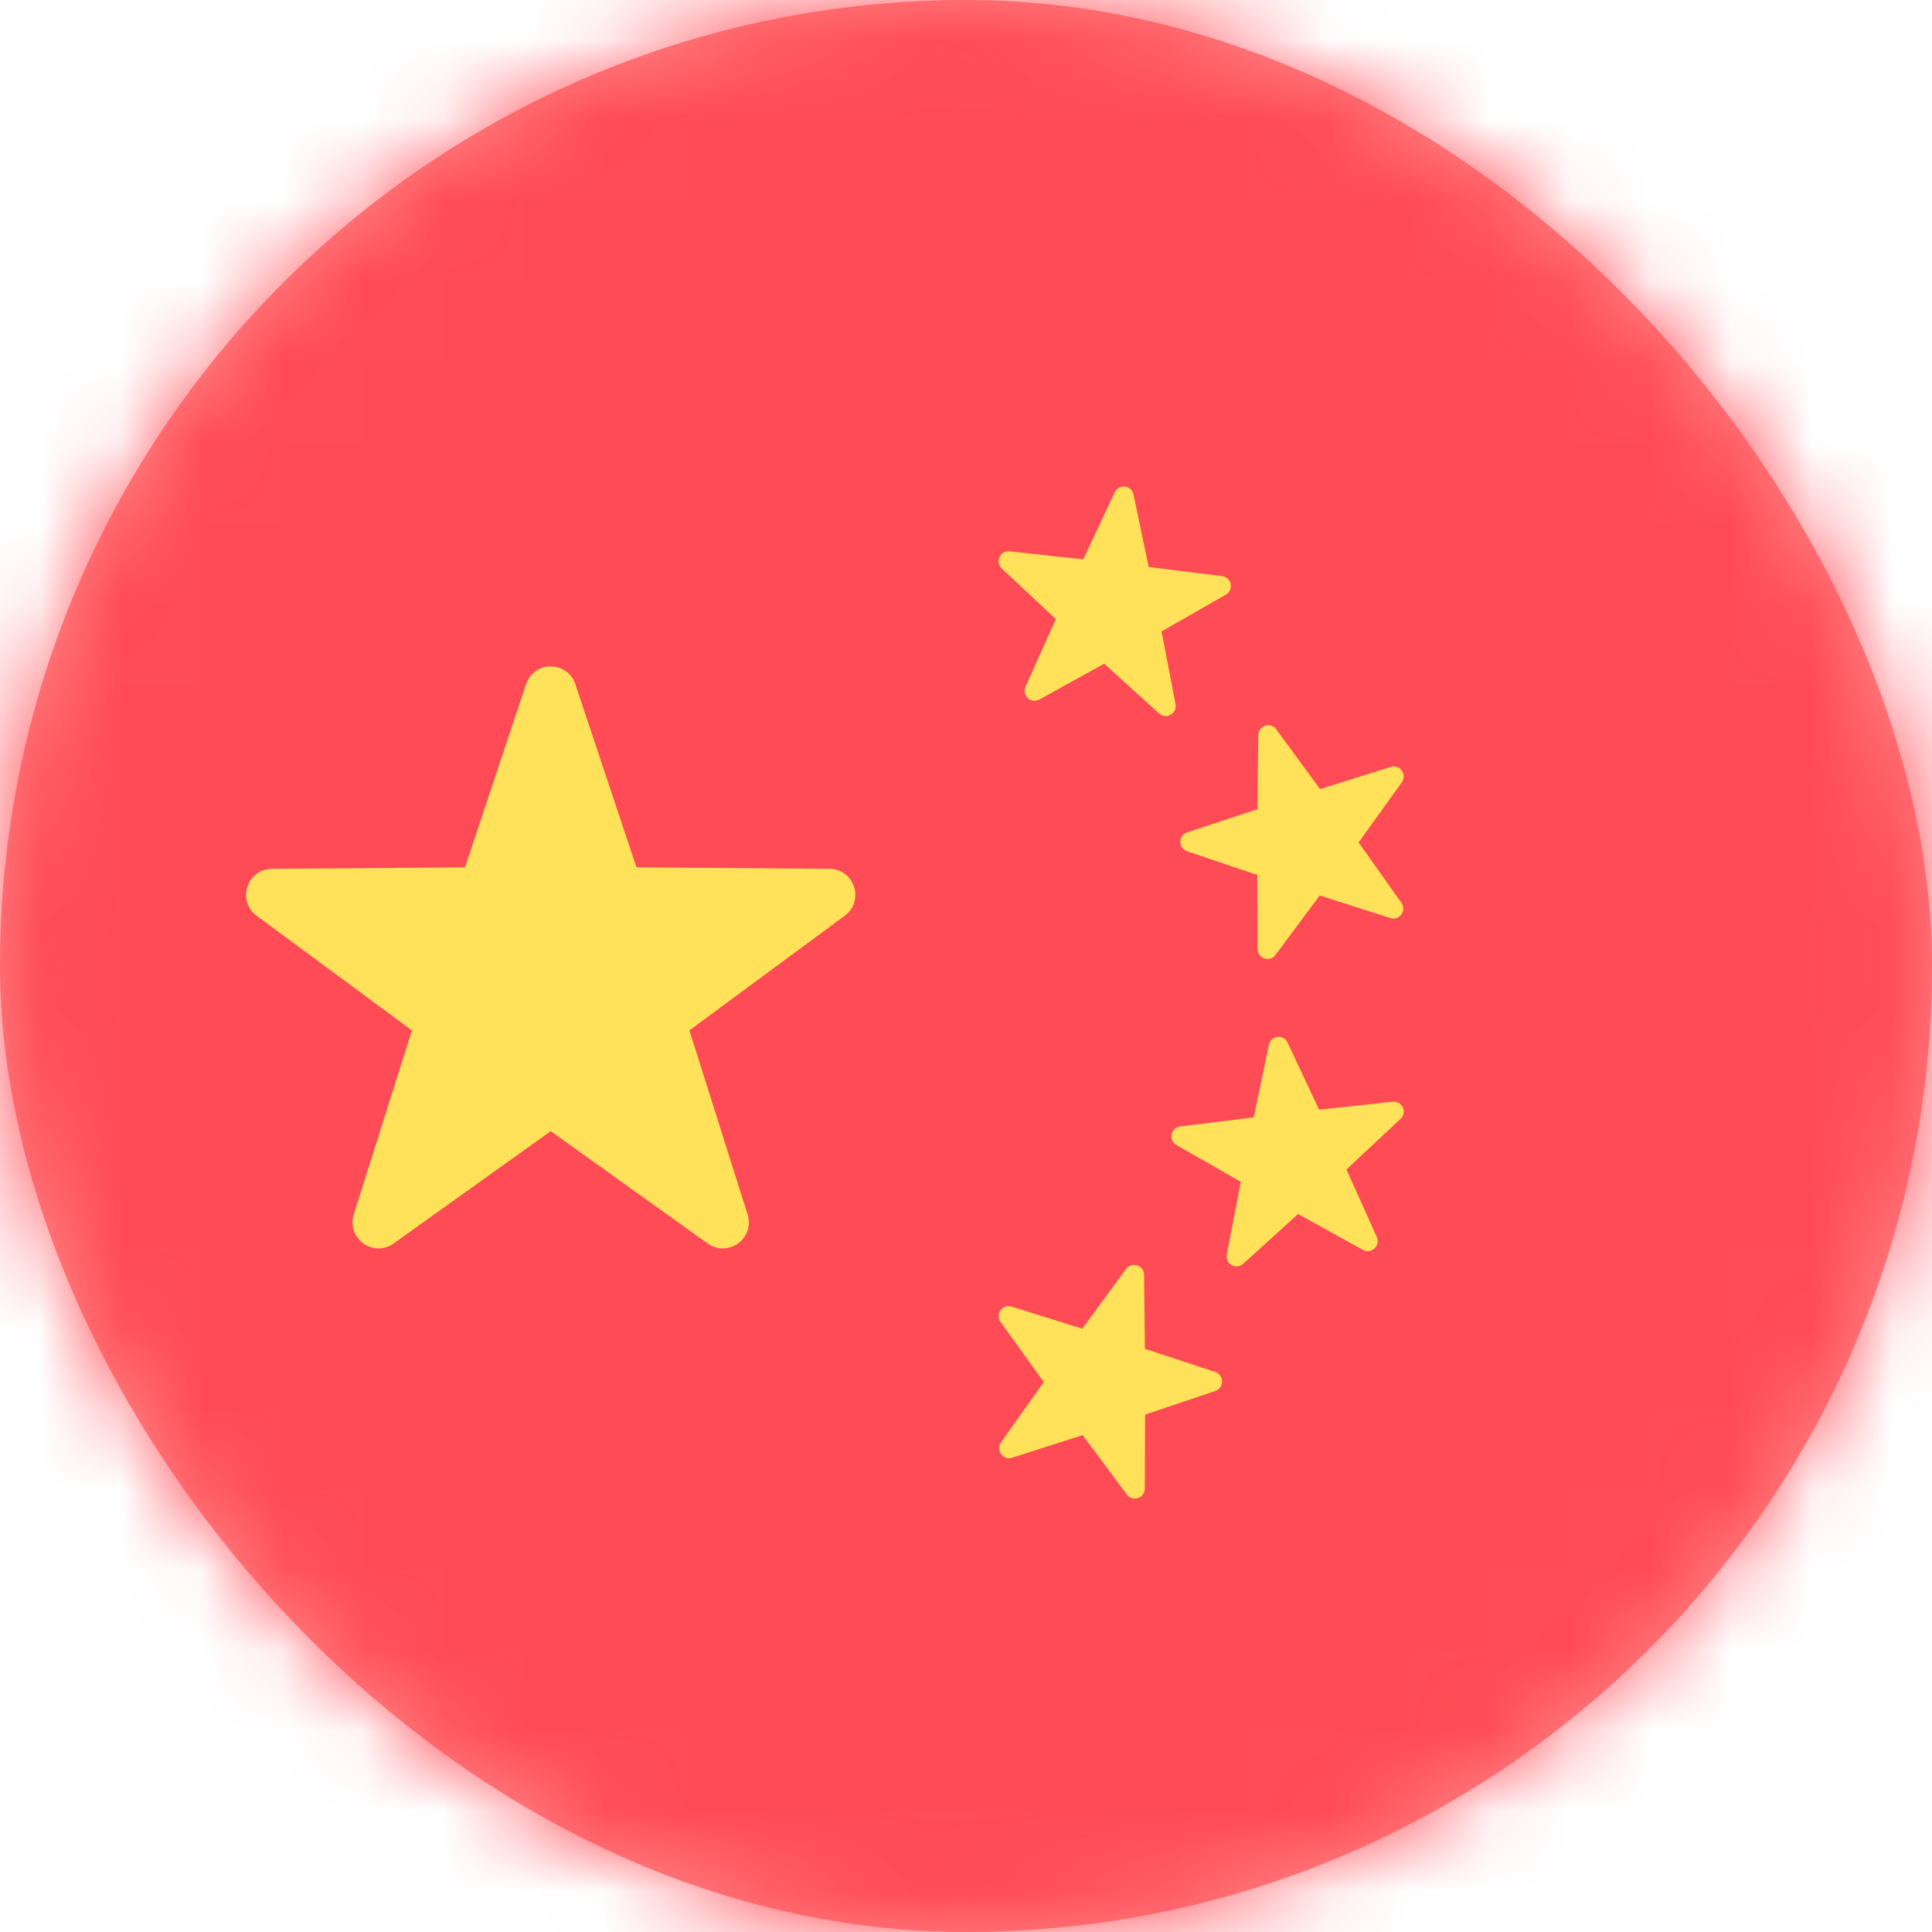 <?xml version="1.0" encoding="UTF-8"?>
<svg width="24px" height="24px" viewBox="0 0 24 24" version="1.1" xmlns="http://www.w3.org/2000/svg" xmlns:xlink="http://www.w3.org/1999/xlink">
    <!-- Generator: Sketch 55 (78076) - https://sketchapp.com -->
    <title>Chinese</title>
    <desc>Created with Sketch.</desc>
    <defs>
        <rect id="path-1" x="0" y="0" width="24" height="24" rx="12"></rect>
    </defs>
    <g id="BB-DT-UI" stroke="none" stroke-width="1" fill="none" fill-rule="evenodd">
        <g id="BB-DT-UI-0100-About-Us" transform="translate(-1182, -82)">
            <g id="Navigation">
                <g id="Group-4" transform="translate(1182, 82)">
                    <g id="Chinese">
                        <mask id="mask-2" fill="white">
                            <use xlink:href="#path-1"></use>
                        </mask>
                        <use id="Rectangle" fill="#FF8989" xlink:href="#path-1"></use>
                        <g id="china" mask="url(#mask-2)" fill-rule="nonzero">
                            <path d="M22.203,0 L1.797,0 C0.805,0 0,1.228 0,2.743 L0,21.257 C0,22.772 0.805,24 1.797,24 L22.203,24 C23.195,24 24,22.772 24,21.257 L24,2.743 C24,1.228 23.195,0 22.203,0 Z" id="Path" fill="#FF4B55"></path>
                            <g id="Group" transform="translate(3, 6)" fill="#FFE15A">
                                <path d="M4.147,2.5 L4.906,4.774 L7.304,4.793 C7.614,4.795 7.743,5.192 7.493,5.376 L5.564,6.8 L6.287,9.087 C6.381,9.383 6.044,9.627 5.791,9.447 L3.841,8.052 L1.89,9.447 C1.637,9.627 1.301,9.382 1.394,9.087 L2.117,6.8 L0.188,5.376 C-0.061,5.192 0.067,4.795 0.378,4.793 L2.776,4.774 L3.534,2.5 C3.633,2.205 4.049,2.205 4.147,2.5 Z" id="Path"></path>
                                <path d="M12.854,3.06 L13.398,3.802 L14.276,3.527 C14.39,3.492 14.484,3.622 14.414,3.718 L13.877,4.465 L14.409,5.215 C14.478,5.312 14.384,5.441 14.27,5.404 L13.394,5.124 L12.845,5.862 C12.774,5.958 12.622,5.908 12.622,5.789 L12.618,4.869 L11.746,4.575 C11.633,4.537 11.634,4.377 11.747,4.34 L12.62,4.052 L12.631,3.132 C12.632,3.013 12.784,2.964 12.854,3.06 Z" id="Path"></path>
                                <path d="M9.542,0.849 L10.457,0.948 L10.847,0.115 C10.898,0.008 11.056,0.026 11.081,0.143 L11.269,1.043 L12.181,1.157 C12.3,1.171 12.331,1.328 12.228,1.387 L11.429,1.844 L11.603,2.747 C11.626,2.864 11.487,2.943 11.398,2.863 L10.717,2.245 L9.912,2.689 C9.808,2.747 9.69,2.639 9.739,2.53 L10.116,1.691 L9.444,1.062 C9.357,0.981 9.424,0.836 9.542,0.849 Z" id="Path"></path>
                                <path d="M10.988,9.764 L10.444,10.506 L9.566,10.231 C9.453,10.196 9.359,10.325 9.429,10.422 L9.966,11.168 L9.434,11.918 C9.365,12.015 9.459,12.144 9.573,12.108 L10.449,11.828 L10.998,12.566 C11.069,12.661 11.22,12.611 11.221,12.492 L11.225,11.573 L12.097,11.279 C12.209,11.24 12.209,11.081 12.096,11.043 L11.222,10.755 L11.212,9.835 C11.211,9.717 11.059,9.668 10.988,9.764 Z" id="Path"></path>
                                <path d="M14.3,7.686 L13.386,7.785 L12.995,6.952 C12.945,6.844 12.786,6.863 12.762,6.979 L12.574,7.88 L11.661,7.993 C11.543,8.008 11.511,8.165 11.615,8.224 L12.413,8.681 L12.239,9.584 C12.216,9.701 12.356,9.779 12.444,9.699 L13.125,9.081 L13.93,9.526 C14.035,9.584 14.152,9.475 14.103,9.367 L13.726,8.528 L14.398,7.899 C14.485,7.818 14.419,7.673 14.3,7.686 Z" id="Path"></path>
                            </g>
                        </g>
                    </g>
                </g>
            </g>
        </g>
    </g>
</svg>